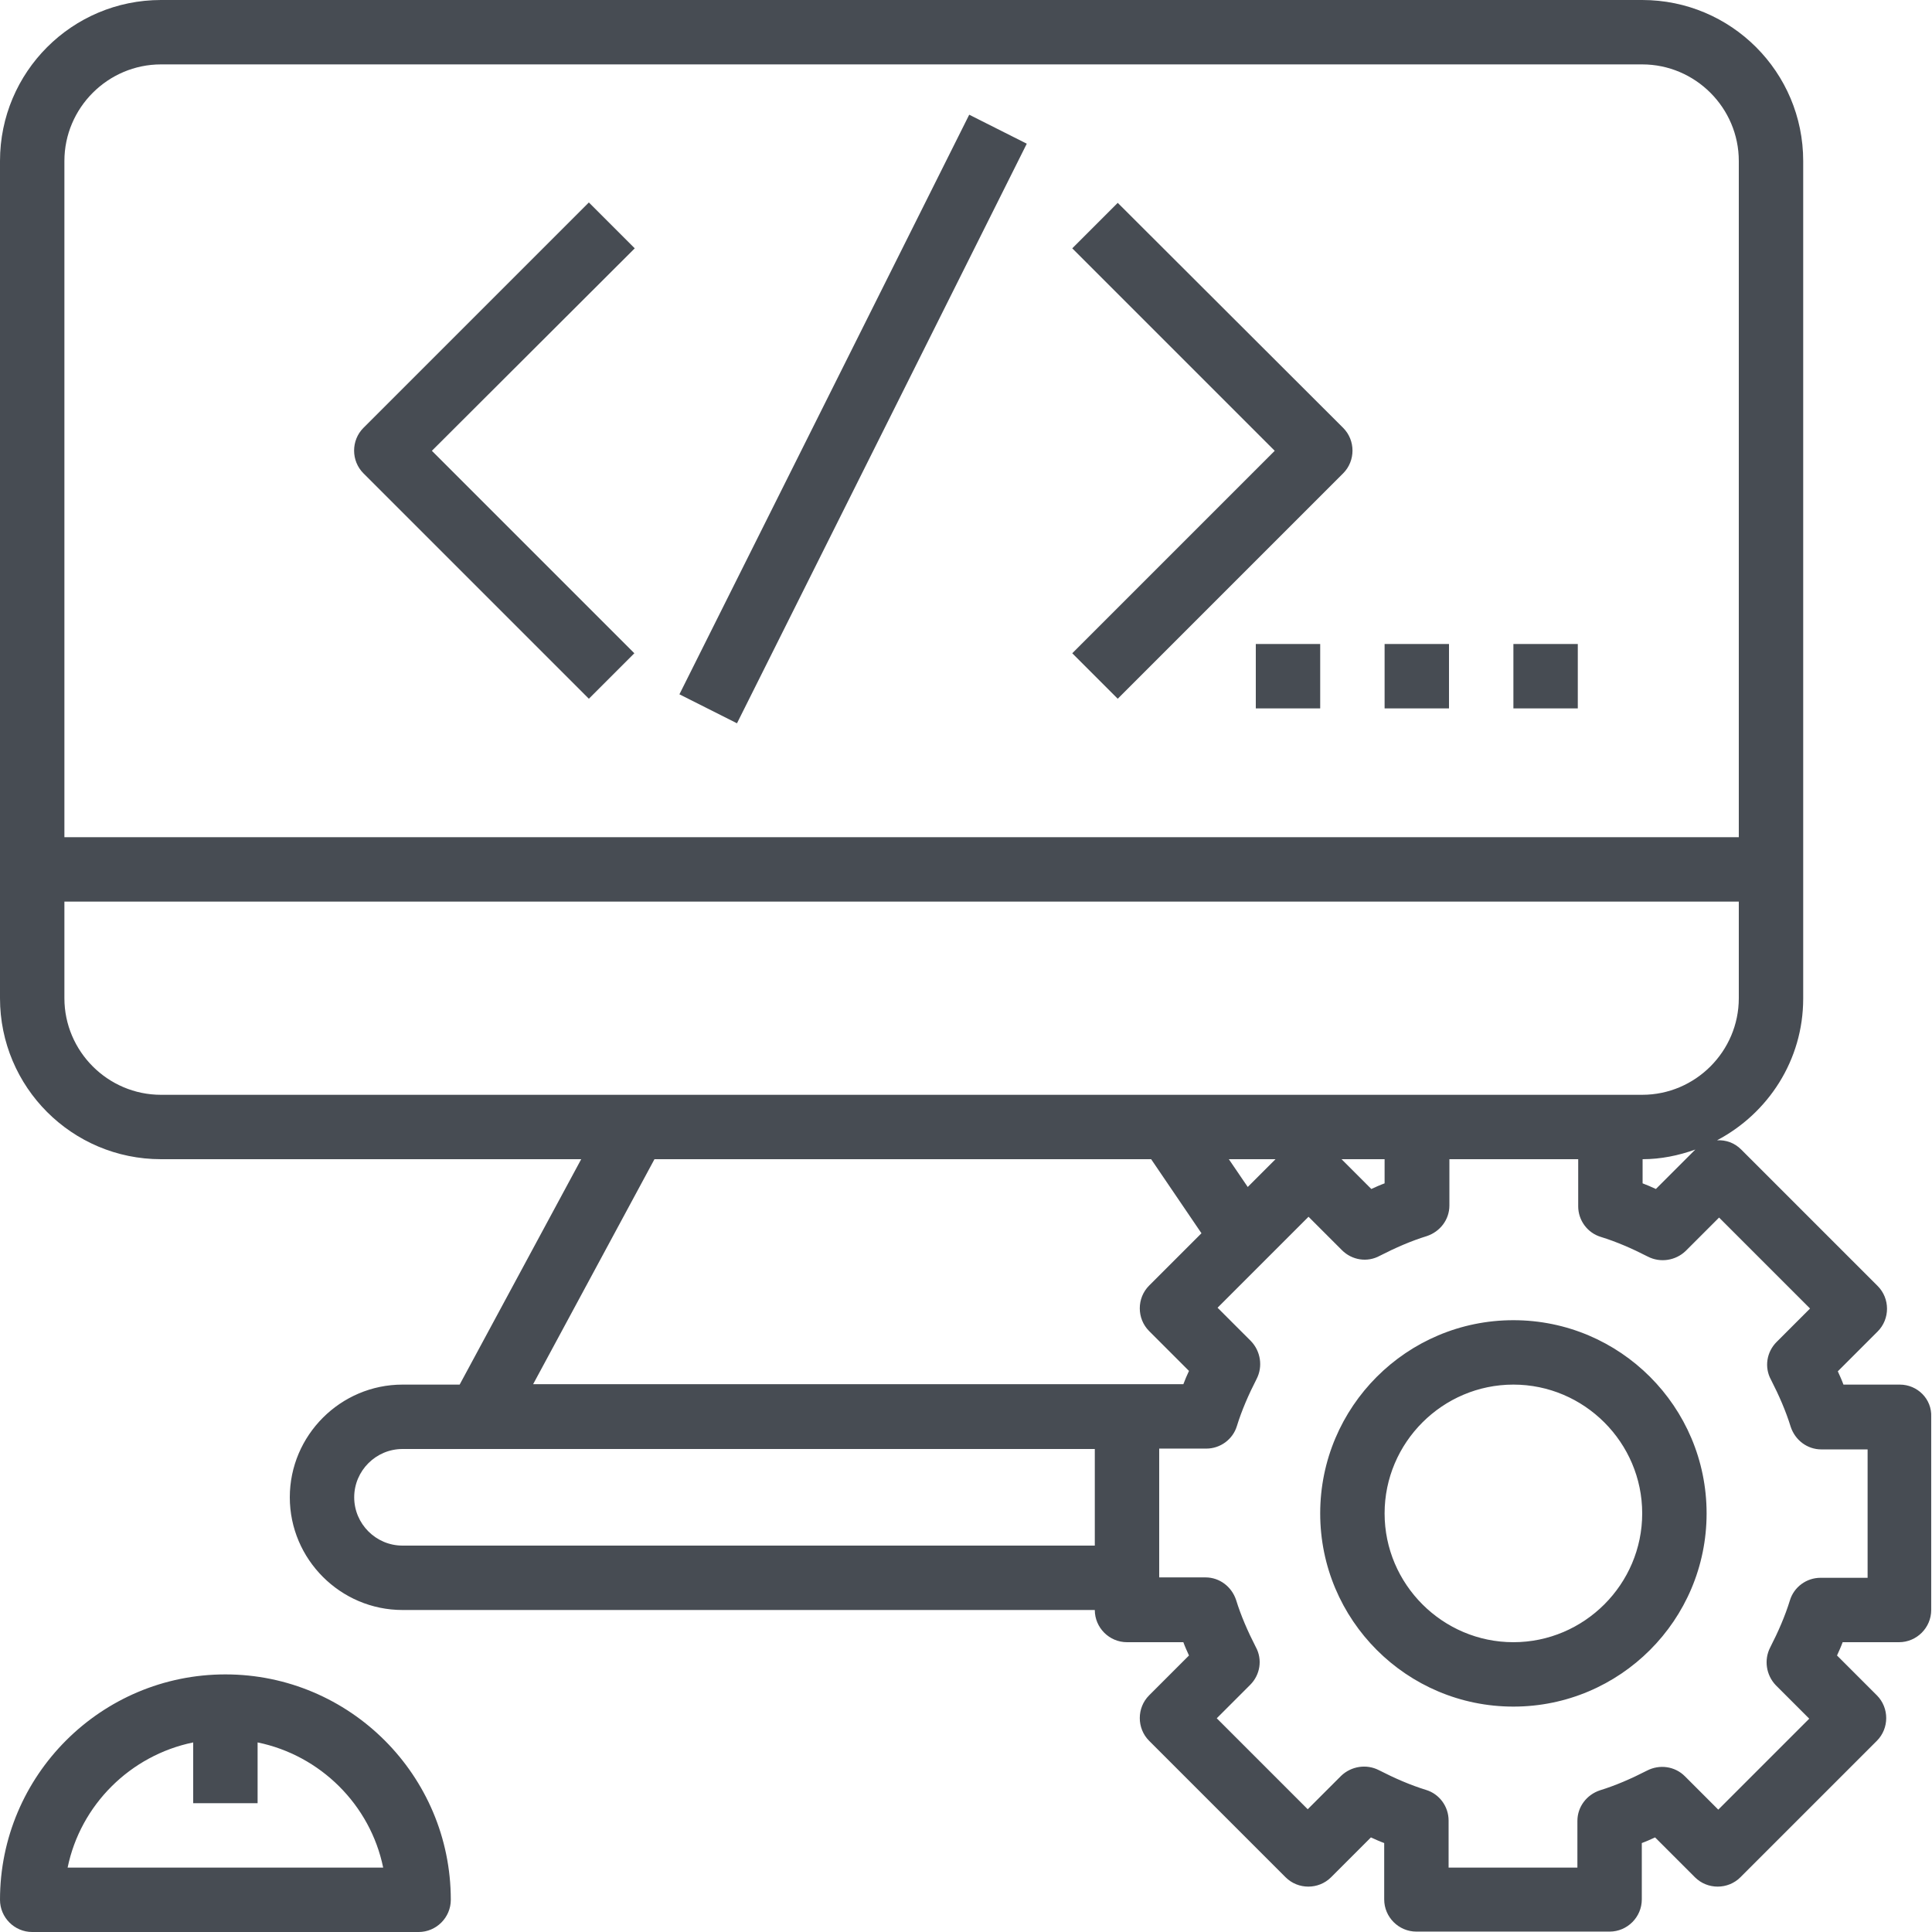 <?xml version="1.0" encoding="utf-8"?>
<!-- Generator: Adobe Illustrator 21.1.0, SVG Export Plug-In . SVG Version: 6.00 Build 0)  -->
<svg version="1.1" id="Layer_1" xmlns="http://www.w3.org/2000/svg" xmlns:xlink="http://www.w3.org/1999/xlink" x="0px" y="0px"
	 viewBox="0 0 480 480" style="enable-background:new 0 0 480 480;" xml:space="preserve">
<style type="text/css">
	.st0{fill:#474C53;}
</style>
<path class="st0" d="M56,416c-30.9,0-56,25.1-56,56c0,4.4,3.6,8,8,8h96c4.4,0,8-3.6,8-8C112,441.1,86.9,416,56,416z M16.8,464
	c3.2-15.6,15.6-27.9,31.2-31.1V448h16v-15.1c15.6,3.2,28,15.5,31.2,31.1H16.8z M472,344L472,344l-14,0c-0.4-1.1-0.9-2.2-1.4-3.3
	l9.9-9.9c3.1-3.1,3.1-8.2,0-11.3l-33.9-33.9c-1.7-1.7-3.8-2.4-6-2.3c12.7-6.7,21.4-19.9,21.4-35.2V40c0-22.1-17.9-40-40-40H40
	C17.9,0,0,17.9,0,40v208c0,22.1,17.9,40,40,40h104.4l-30.2,56H112h-12c-15.4,0-28,12.6-28,28s12.6,28,28,28h172c0,4.4,3.6,8,8,8h14
	c0.4,1.1,0.9,2.2,1.4,3.3l-9.9,9.9c-3.1,3.1-3.1,8.2,0,11.3l33.9,33.9c3.1,3.1,8.2,3.1,11.3,0l9.9-9.9c1.1,0.5,2.2,1,3.3,1.4v14
	c0,4.4,3.6,8,8,8h48c4.4,0,8-3.6,8-8v-14c1.1-0.4,2.2-0.9,3.3-1.4l9.9,9.9c3.1,3.1,8.2,3.1,11.3,0l33.9-33.9c3.1-3.1,3.1-8.2,0-11.3
	l-9.9-9.9c0.5-1.1,1-2.2,1.4-3.3h14c4.4,0,8-3.6,8-8v-48C480,347.6,476.4,344,472,344z M16,40c0-13.2,10.8-24,24-24h368
	c13.2,0,24,10.8,24,24v168H16V40z M40,272c-13.2,0-24-10.8-24-24v-24h416v24c0,13.2-10.8,24-24,24h-8h-48h-61.8H157.8H40z
	 M421.2,285.6l-9.8,9.8c-1.1-0.5-2.2-1-3.3-1.4v-6C412.6,288,417,287.1,421.2,285.6z M344,288v6c-1.1,0.4-2.2,0.9-3.3,1.4l-7.4-7.4
	H344z M316.9,288l-6.9,6.9l-4.7-6.9H316.9z M272,384H100c-6.6,0-12-5.4-12-12c0-6.6,5.4-12,12-12h12h6.9H272V384z M132.4,344
	l30.2-56H286l12.5,18.4l-13,13c-3.1,3.1-3.1,8.2,0,11.3l9.9,9.9c-0.5,1.1-1,2.2-1.4,3.3h-14H132.4z M464,392h-11.7
	c-3.5,0-6.6,2.3-7.6,5.6c-1.2,3.9-2.9,7.8-4.9,11.7c-1.6,3.1-1,6.9,1.4,9.4l8.3,8.3l-22.6,22.6l-8.3-8.3c-2.5-2.5-6.3-3-9.4-1.4
	c-3.9,2-7.8,3.7-11.7,4.9c-3.3,1.1-5.6,4.1-5.6,7.6V464h-32v-11.7c0-3.5-2.3-6.6-5.6-7.6c-3.9-1.2-7.8-2.9-11.7-4.9
	c-3.1-1.6-6.9-1-9.4,1.4l-8.3,8.3l-22.6-22.6l8.3-8.3c2.5-2.5,3.1-6.3,1.4-9.4c-2-3.9-3.7-7.8-4.9-11.7c-1.1-3.3-4.1-5.6-7.6-5.6
	H288v-32h11.7c3.5,0,6.6-2.3,7.6-5.6c1.2-3.9,2.9-7.8,4.9-11.7c1.6-3.1,1-6.9-1.4-9.4l-8.3-8.3l22.6-22.6l8.3,8.3
	c2.5,2.5,6.3,3.1,9.4,1.4c3.9-2,7.8-3.7,11.7-4.9c3.3-1.1,5.6-4.1,5.6-7.6V288h32v11.7c0,3.5,2.3,6.6,5.6,7.6
	c3.9,1.2,7.8,2.9,11.7,4.9c3.1,1.6,6.9,1,9.4-1.4l8.3-8.3l22.6,22.6l-8.3,8.3c-2.5,2.5-3.1,6.3-1.4,9.4c2,3.9,3.7,7.8,4.9,11.7
	c1.1,3.3,4.1,5.6,7.6,5.6H464V392z M376,328c-26.5,0-48,21.5-48,48s21.5,48,48,48s48-21.5,48-48S402.5,328,376,328z M376,408
	c-17.6,0-32-14.4-32-32s14.4-32,32-32s32,14.4,32,32S393.6,408,376,408z M157.7,61.7L107.3,112l50.3,50.3l-11.3,11.3l-56-56
	c-3.1-3.1-3.1-8.2,0-11.3l56-56L157.7,61.7z M333.7,106.3c3.1,3.1,3.1,8.2,0,11.3l-56,56l-11.3-11.3l50.3-50.3l-50.3-50.3l11.3-11.3
	L333.7,106.3z M240.8,28.5l14.3,7.2l-72,144l-14.3-7.2L240.8,28.5z M312,160h16v16h-16V160z M344,160h16v16h-16V160z M376,160h16v16
	h-16V160z"/>
</svg>
